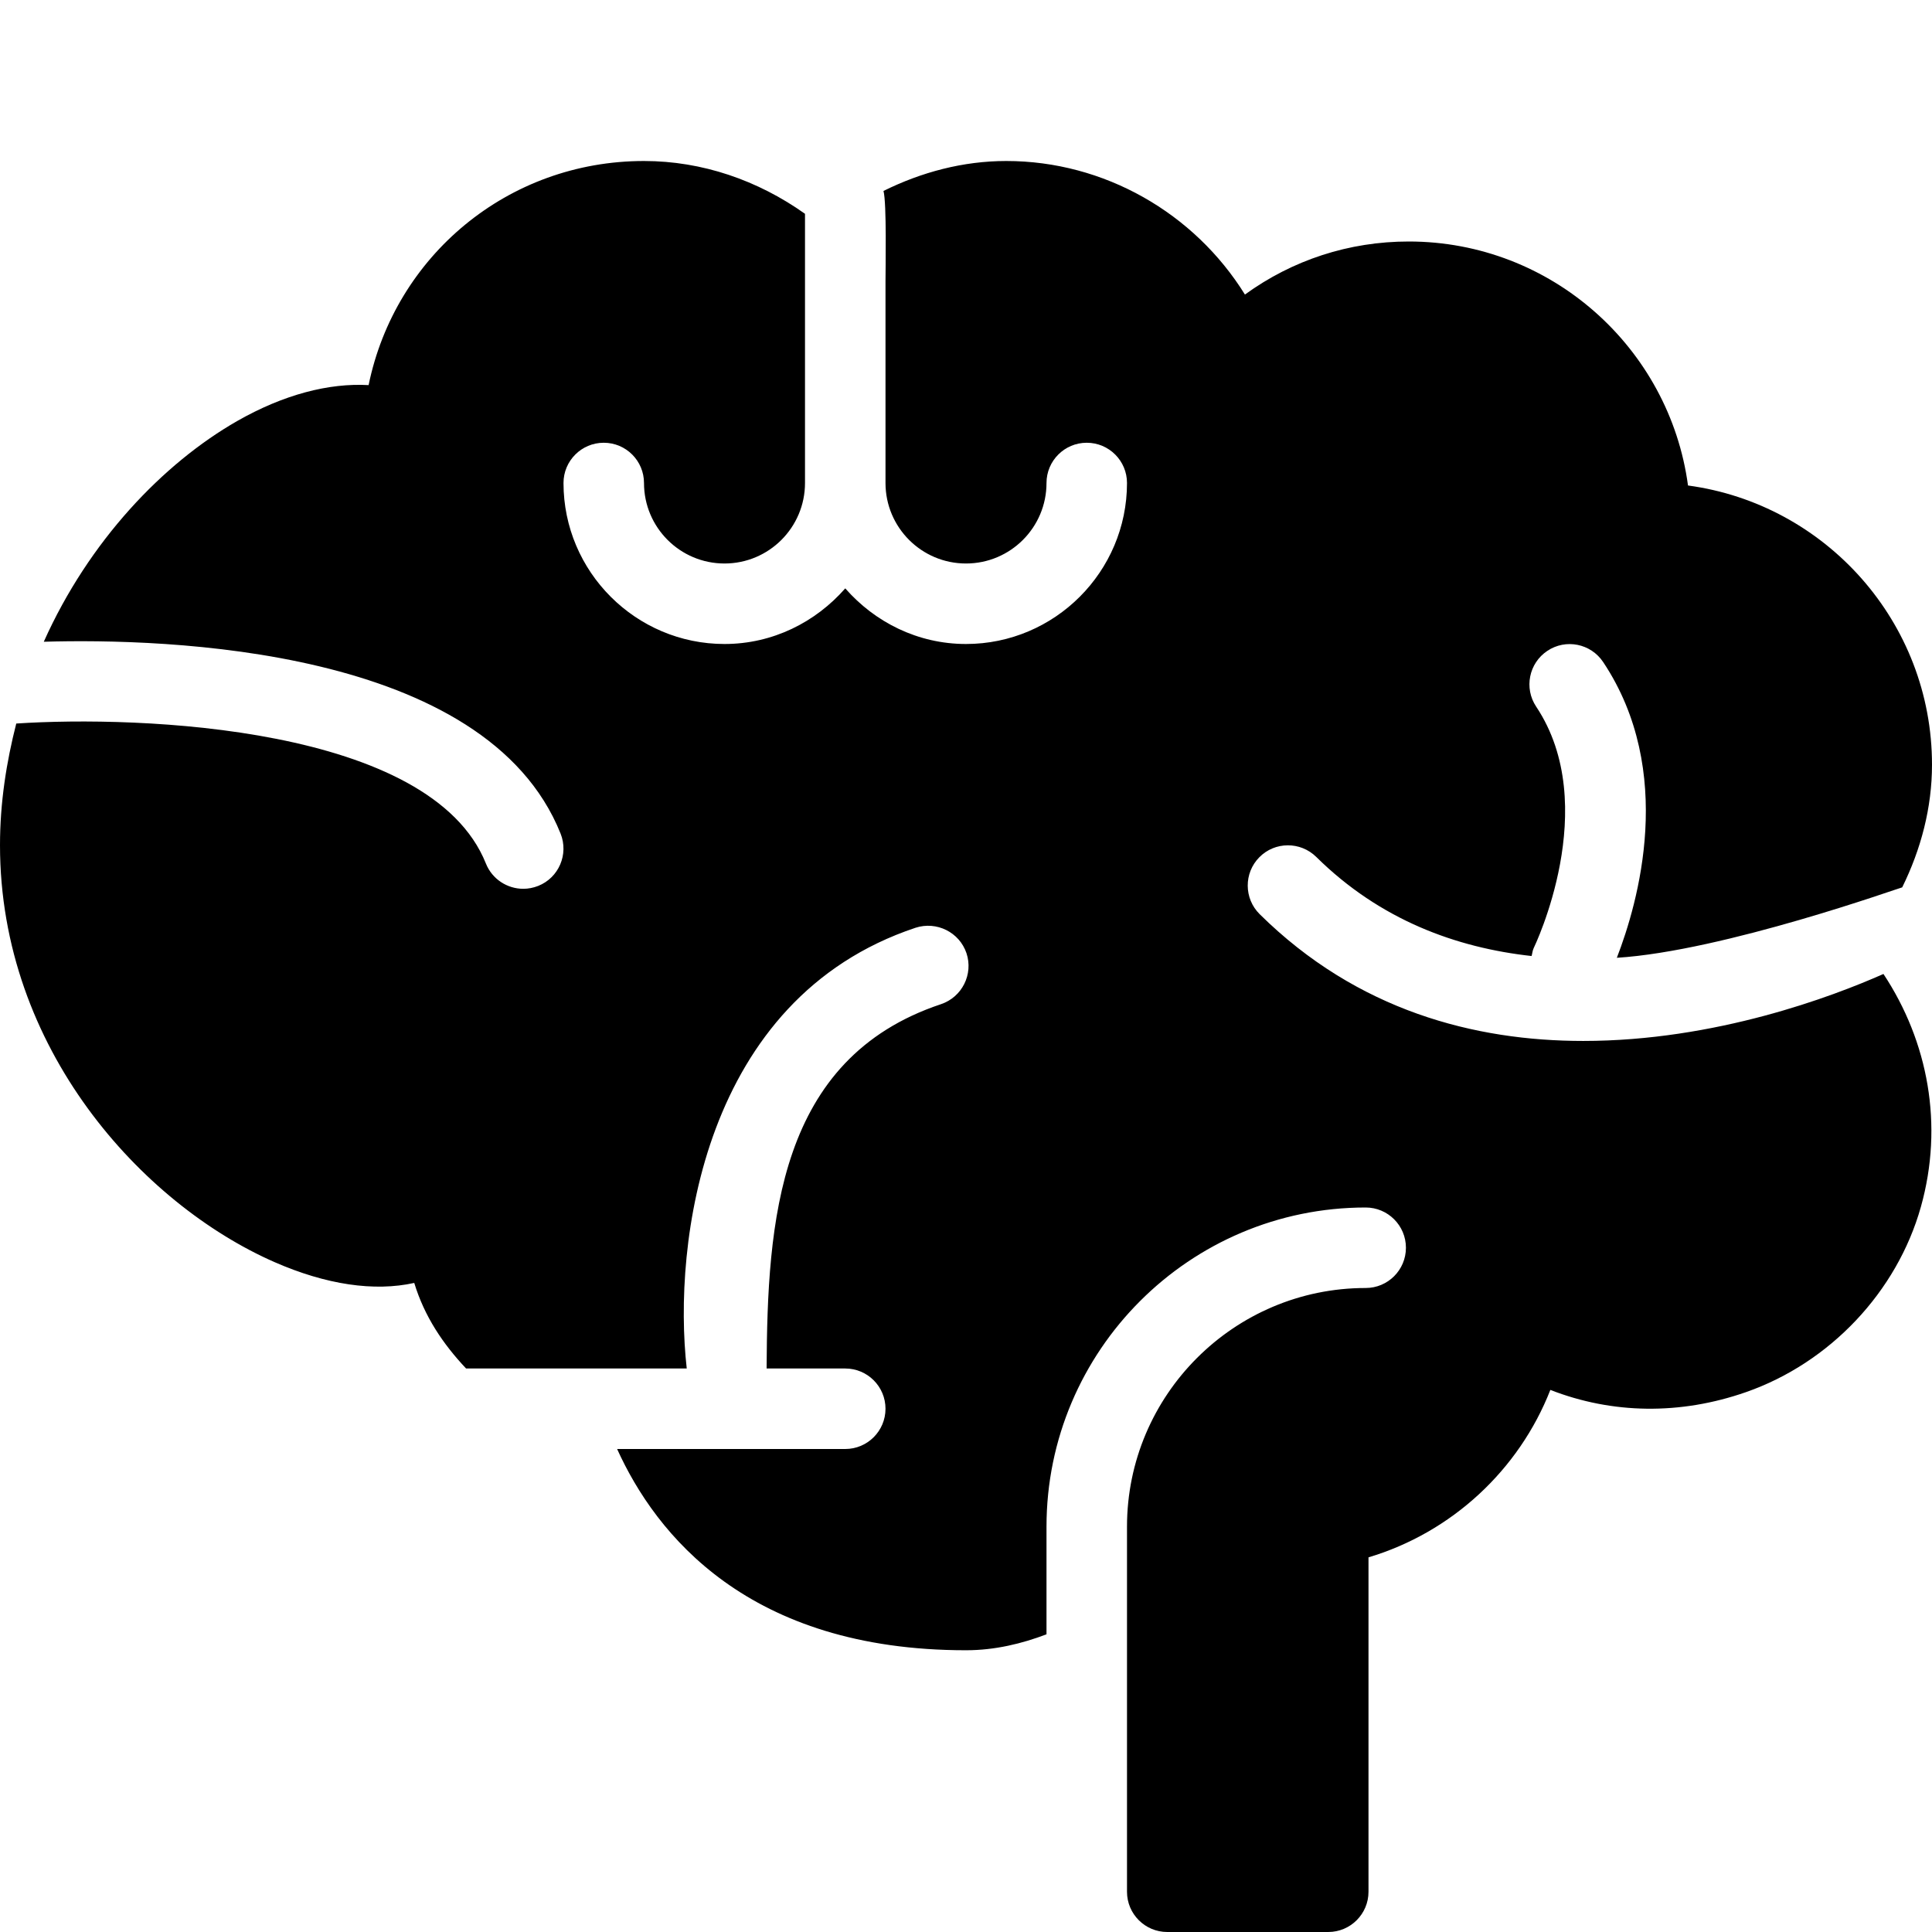 <?xml version="1.0" encoding="utf-8"?>
<!-- Generator: Adobe Illustrator 19.2.0, SVG Export Plug-In . SVG Version: 6.00 Build 0)  -->
<svg version="1.1" xmlns="http://www.w3.org/2000/svg" xmlns:xlink="http://www.w3.org/1999/xlink" x="0px" y="0px" width="24px"
	 height="24px" viewBox="0 0 24 24" enable-background="new 0 0 24 24" xml:space="preserve">
<g id="Filled_Icons">
	<path d="M19.668,12.931c-1.344,0-2.804-0.373-4.02-1.575c-0.196-0.194-0.198-0.511-0.004-0.707c0.193-0.196,0.51-0.198,0.707-0.004
		c0.793,0.784,1.74,1.128,2.675,1.231c0.009-0.032,0.011-0.066,0.026-0.098c0.008-0.017,0.854-1.765,0.031-3
		c-0.153-0.229-0.091-0.54,0.139-0.693c0.227-0.152,0.538-0.093,0.693,0.139c0.906,1.36,0.433,2.995,0.17,3.674
		c1.327-0.083,3.535-0.878,3.545-0.875C23.863,10.55,24,10.033,24,9.5c0-1.772-1.322-3.239-3.031-3.469
		C20.739,4.322,19.271,3,17.5,3c-0.742,0-1.444,0.23-2.035,0.659C14.836,2.645,13.716,2,12.5,2c-0.535,0-1.053,0.138-1.525,0.372
		C11.016,2.523,11,3.334,11,3.5V6c0,0.552,0.448,1,1,1s1-0.448,1-1c0-0.276,0.224-0.5,0.5-0.5S14,5.724,14,6c0,1.102-0.898,2-2,2
		c-0.6,0-1.133-0.272-1.5-0.691C10.133,7.728,9.6,8,9,8C7.898,8,7,7.102,7,6c0-0.276,0.224-0.5,0.5-0.5S8,5.724,8,6
		c0,0.552,0.448,1,1,1s1-0.448,1-1V3.5V2.656C9.415,2.24,8.723,2,8,2C6.307,2,4.907,3.182,4.579,4.784
		C4.087,4.756,3.525,4.9,2.945,5.231c-0.917,0.525-1.84,1.488-2.401,2.741c1.515-0.044,5.494,0.069,6.42,2.384
		c0.102,0.256-0.022,0.547-0.278,0.649c-0.061,0.024-0.124,0.036-0.186,0.036c-0.198,0-0.386-0.119-0.464-0.314
		c-0.684-1.709-4.305-1.84-5.834-1.739C0.08,9.466,0,9.968,0,10.5c0,2.528,1.767,4.456,3.407,5.177
		c0.645,0.283,1.243,0.37,1.739,0.26C5.272,16.353,5.504,16.697,5.79,17h2.741c-0.175-1.544,0.194-4.592,2.842-5.475
		c0.262-0.085,0.545,0.055,0.633,0.316c0.087,0.262-0.055,0.545-0.316,0.633C9.658,13.151,9.533,15.182,9.523,17H10.5
		c0.276,0,0.5,0.224,0.5,0.5S10.776,18,10.5,18H7.666c0.48,1.059,1.627,2.5,4.334,2.5c0.362,0,0.697-0.083,1-0.198v-1.337
		C13,16.778,14.778,15,16.965,15c0.276,0,0.5,0.224,0.5,0.5s-0.224,0.5-0.5,0.5C15.33,16,14,17.33,14,18.965V20.5v3
		c0,0.276,0.224,0.5,0.5,0.5h2c0.276,0,0.5-0.224,0.5-0.5v-4.154c1.033-0.309,1.869-1.084,2.259-2.08
		c0.772,0.301,1.615,0.312,2.429,0.028c1.044-0.364,1.877-1.246,2.174-2.302c0.285-1.016,0.091-2.052-0.465-2.893
		C22.765,12.379,21.31,12.931,19.668,12.931z"/>
</g>
<g id="invisible_shape">
	<rect fill="none" width="24" height="24"/>
</g>
</svg>
